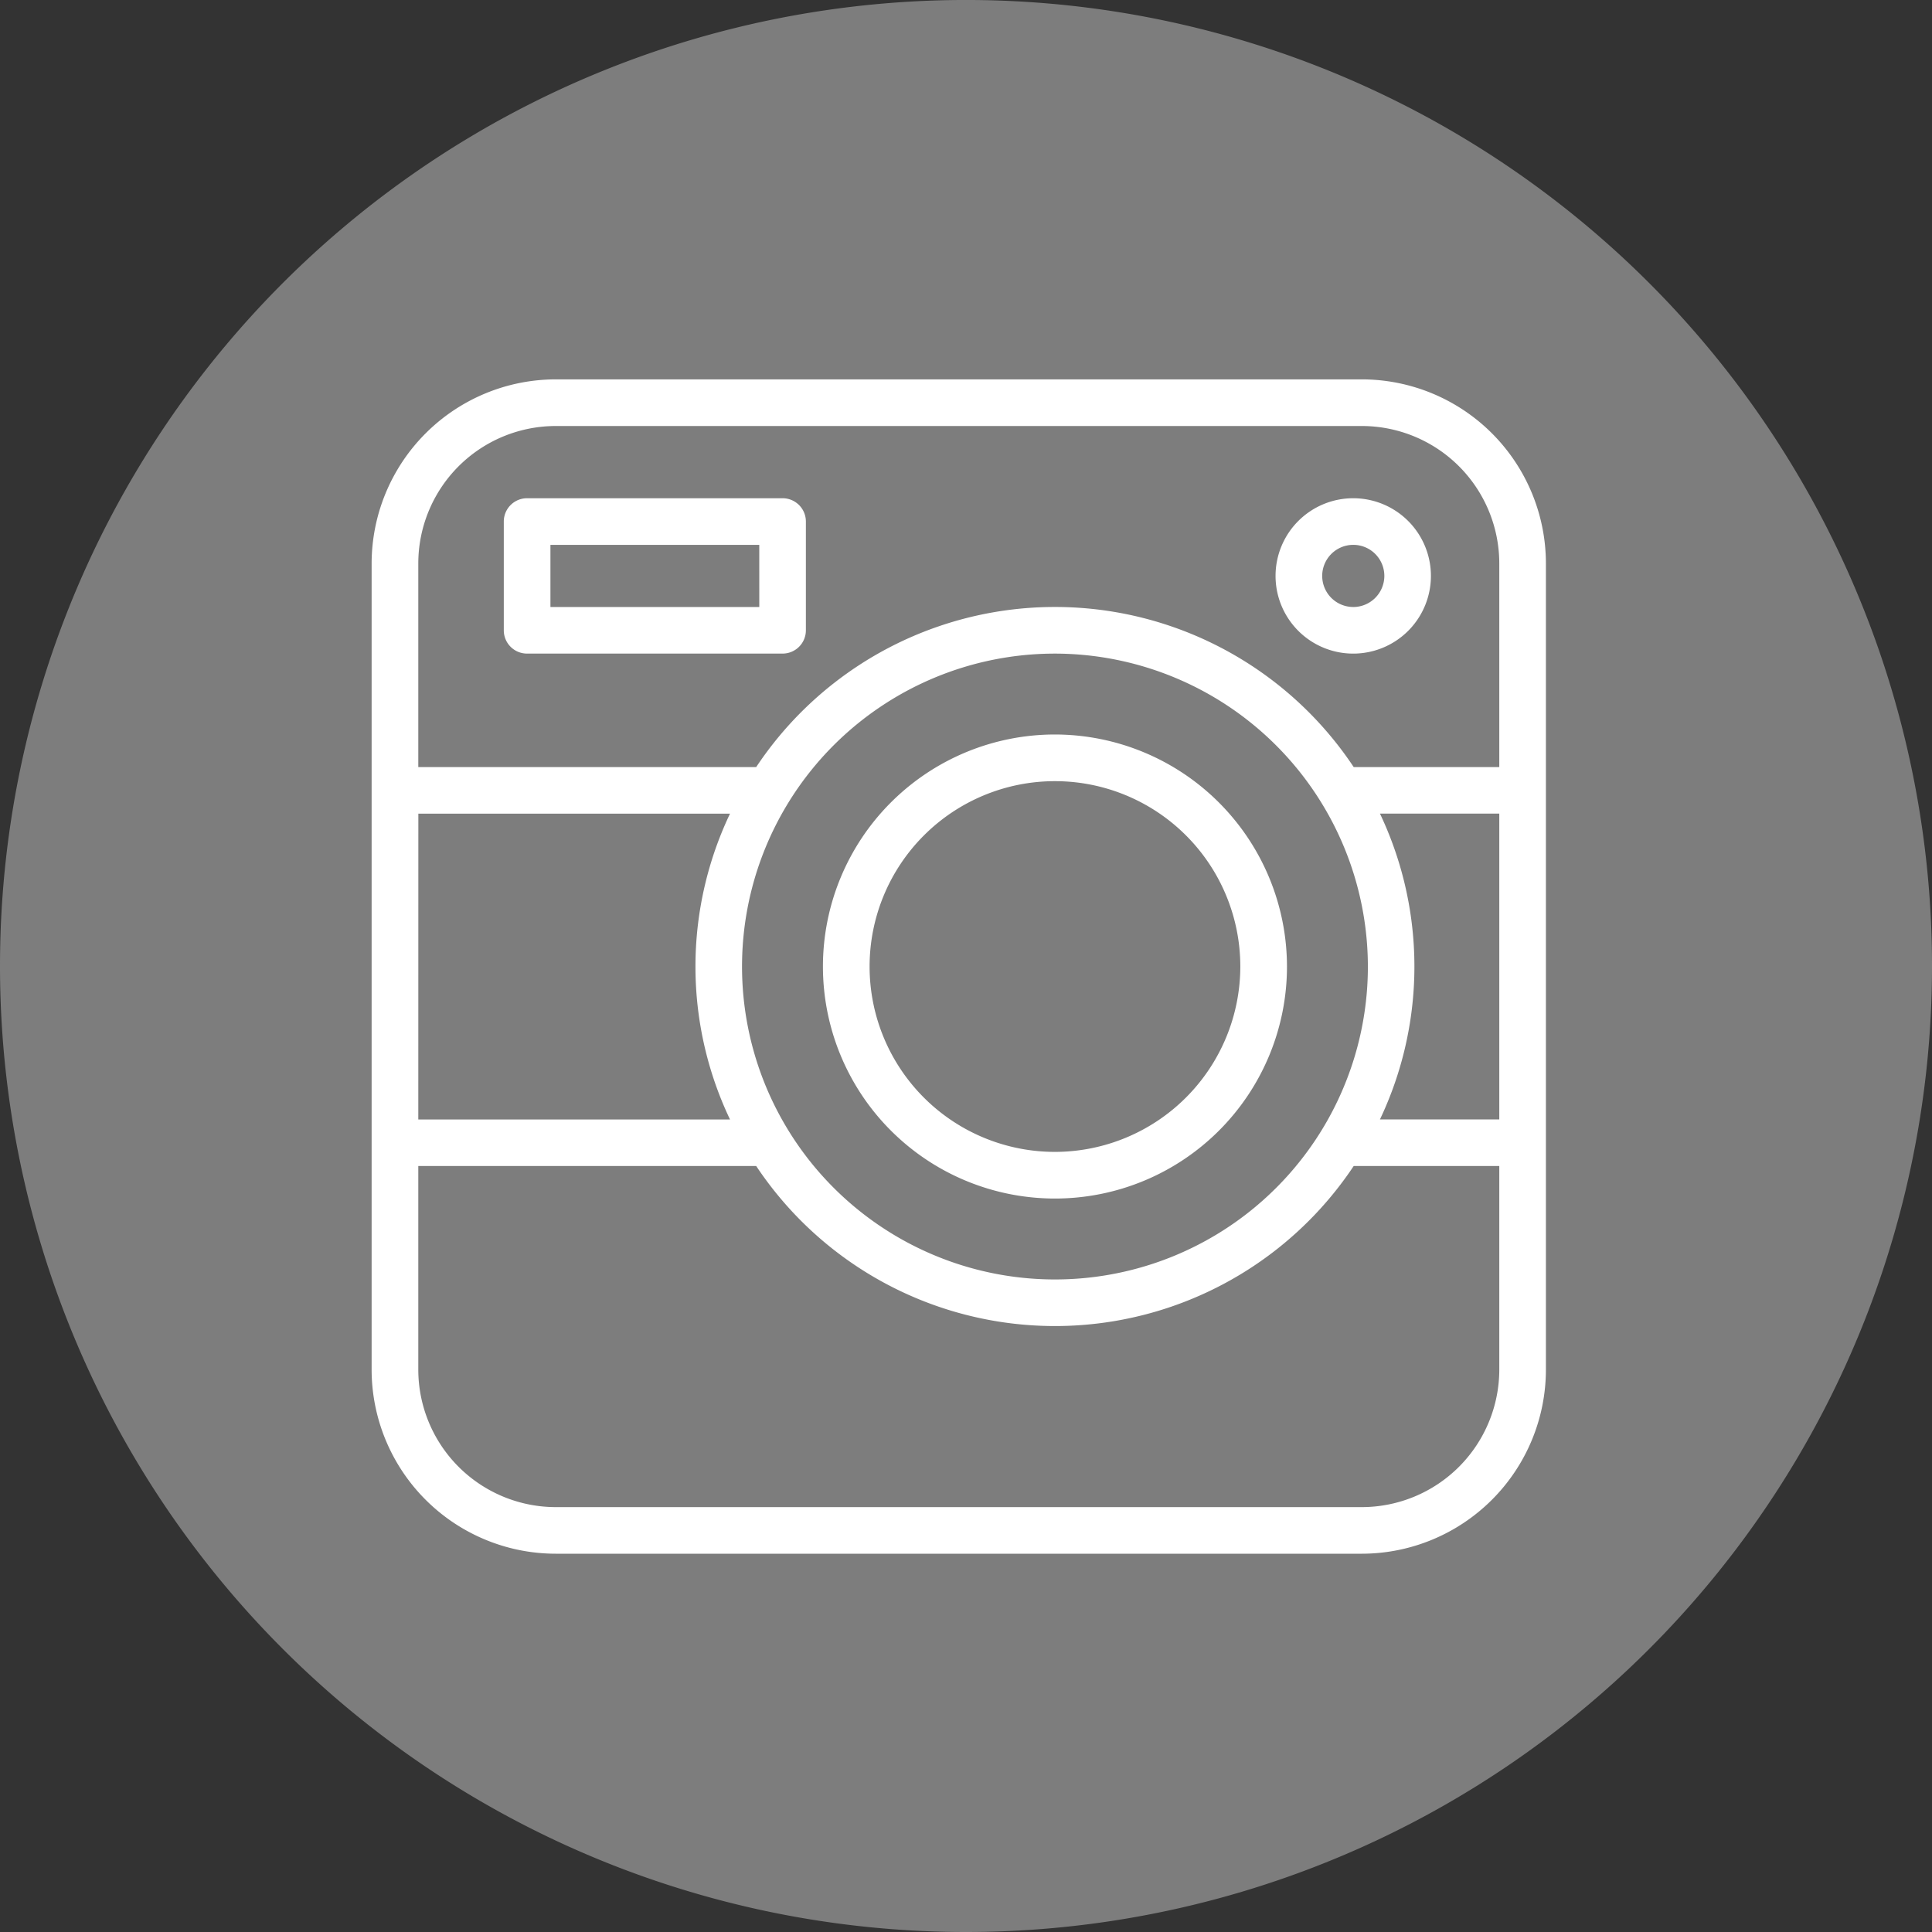 <svg xmlns="http://www.w3.org/2000/svg" width="143.897" height="143.897" viewBox="0 0 143.897 143.897">
  <rect x="0" y="0" width="143.897" height="143.897" fill="#333333" stroke="none"/>
  <g id="btn_camera" transform="translate(7482.874 9257.999)">
    <path id="Path_29729" data-name="Path 29729" d="M867.126,71.948a71.949,71.949,0,1,1,71.948,71.95,71.946,71.946,0,0,1-71.948-71.95" transform="translate(-8350 -9258)" fill="#7d7d7d"/>
    <path id="Path_29730" data-name="Path 29730" d="M968.562,28.68H908.513a13.306,13.306,0,0,0-13.285,13.285v60.047A13.3,13.3,0,0,0,908.513,115.3h60.049a13.3,13.3,0,0,0,13.282-13.286V41.965A13.3,13.3,0,0,0,968.562,28.68m-70.7,31.5h24.316a26.058,26.058,0,0,0,0,23.624H897.858ZM969.43,71.988A23.73,23.73,0,1,1,945.7,48.259,23.763,23.763,0,0,1,969.43,71.988m9.787,30.024a10.672,10.672,0,0,1-10.655,10.663H908.513a10.672,10.672,0,0,1-10.655-10.663V86.423h25.818a26.305,26.305,0,0,0,44.047,0h11.494Zm0-18.212h-9.99a26.131,26.131,0,0,0,0-23.624h9.99Zm0-26.244H967.723a26.3,26.3,0,0,0-44.047,0H897.858V41.965a10.667,10.667,0,0,1,10.655-10.657h60.049a10.666,10.666,0,0,1,10.655,10.657Z" transform="translate(-8350 -9258)" fill="#fff"/>
    <path id="Path_29731" data-name="Path 29731" d="M968.562,28.68H908.513a13.306,13.306,0,0,0-13.285,13.285v60.047A13.3,13.3,0,0,0,908.513,115.3h60.049a13.3,13.3,0,0,0,13.282-13.286V41.965A13.3,13.3,0,0,0,968.562,28.68Zm-70.7,31.5h24.316a26.058,26.058,0,0,0,0,23.624H897.858ZM969.43,71.988A23.73,23.73,0,1,1,945.7,48.259,23.763,23.763,0,0,1,969.43,71.988Zm9.787,30.024a10.672,10.672,0,0,1-10.655,10.663H908.513a10.672,10.672,0,0,1-10.655-10.663V86.423h25.818a26.305,26.305,0,0,0,44.047,0h11.494Zm0-18.212h-9.99a26.131,26.131,0,0,0,0-23.624h9.99Zm0-26.244H967.723a26.3,26.3,0,0,0-44.047,0H897.858V41.965a10.667,10.667,0,0,1,10.655-10.657h60.049a10.666,10.666,0,0,1,10.655,10.657Z" transform="translate(-8350 -9258)" fill="none" stroke="#fff" stroke-miterlimit="10" stroke-width="0.846"/>
    <path id="Path_29732" data-name="Path 29732" d="M925.412,37.533H906.381a1.31,1.31,0,0,0-1.309,1.315v8.1a1.308,1.308,0,0,0,1.309,1.31h19.031a1.312,1.312,0,0,0,1.314-1.31v-8.1a1.313,1.313,0,0,0-1.314-1.315m-1.31,8.1H907.7V40.161h16.4Z" transform="translate(-8350 -9258)" fill="#fff"/>
    <path id="Path_29733" data-name="Path 29733" d="M925.412,37.533H906.381a1.31,1.31,0,0,0-1.309,1.315v8.1a1.308,1.308,0,0,0,1.309,1.31h19.031a1.312,1.312,0,0,0,1.314-1.31v-8.1A1.313,1.313,0,0,0,925.412,37.533Zm-1.31,8.1H907.7V40.161h16.4Z" transform="translate(-8350 -9258)" fill="none" stroke="#fff" stroke-miterlimit="10" stroke-width="0.846"/>
    <path id="Path_29734" data-name="Path 29734" d="M967.919,37.533a5.363,5.363,0,1,0,5.36,5.361,5.364,5.364,0,0,0-5.36-5.361m0,8.1a2.737,2.737,0,1,1,2.737-2.741,2.743,2.743,0,0,1-2.737,2.741" transform="translate(-8350 -9258)" fill="#fff"/>
    <path id="Path_29735" data-name="Path 29735" d="M967.919,37.533a5.363,5.363,0,1,0,5.36,5.361A5.364,5.364,0,0,0,967.919,37.533Zm0,8.1a2.737,2.737,0,1,1,2.737-2.741A2.743,2.743,0,0,1,967.919,45.635Z" transform="translate(-8350 -9258)" fill="none" stroke="#fff" stroke-miterlimit="10" stroke-width="0.846"/>
    <path id="Path_29736" data-name="Path 29736" d="M945.7,55.13a16.858,16.858,0,1,0,16.858,16.858A16.88,16.88,0,0,0,945.7,55.13m0,31.088a14.229,14.229,0,1,1,14.229-14.23A14.245,14.245,0,0,1,945.7,86.218" transform="translate(-8350 -9258)" fill="#fff"/>
    <path id="Path_29737" data-name="Path 29737" d="M945.7,55.13a16.858,16.858,0,1,0,16.858,16.858A16.88,16.88,0,0,0,945.7,55.13Zm0,31.088a14.229,14.229,0,1,1,14.229-14.23A14.245,14.245,0,0,1,945.7,86.218Z" transform="translate(-8350 -9258)" fill="none" stroke="#fff" stroke-miterlimit="10" stroke-width="0.846"/>
  </g>
</svg>

